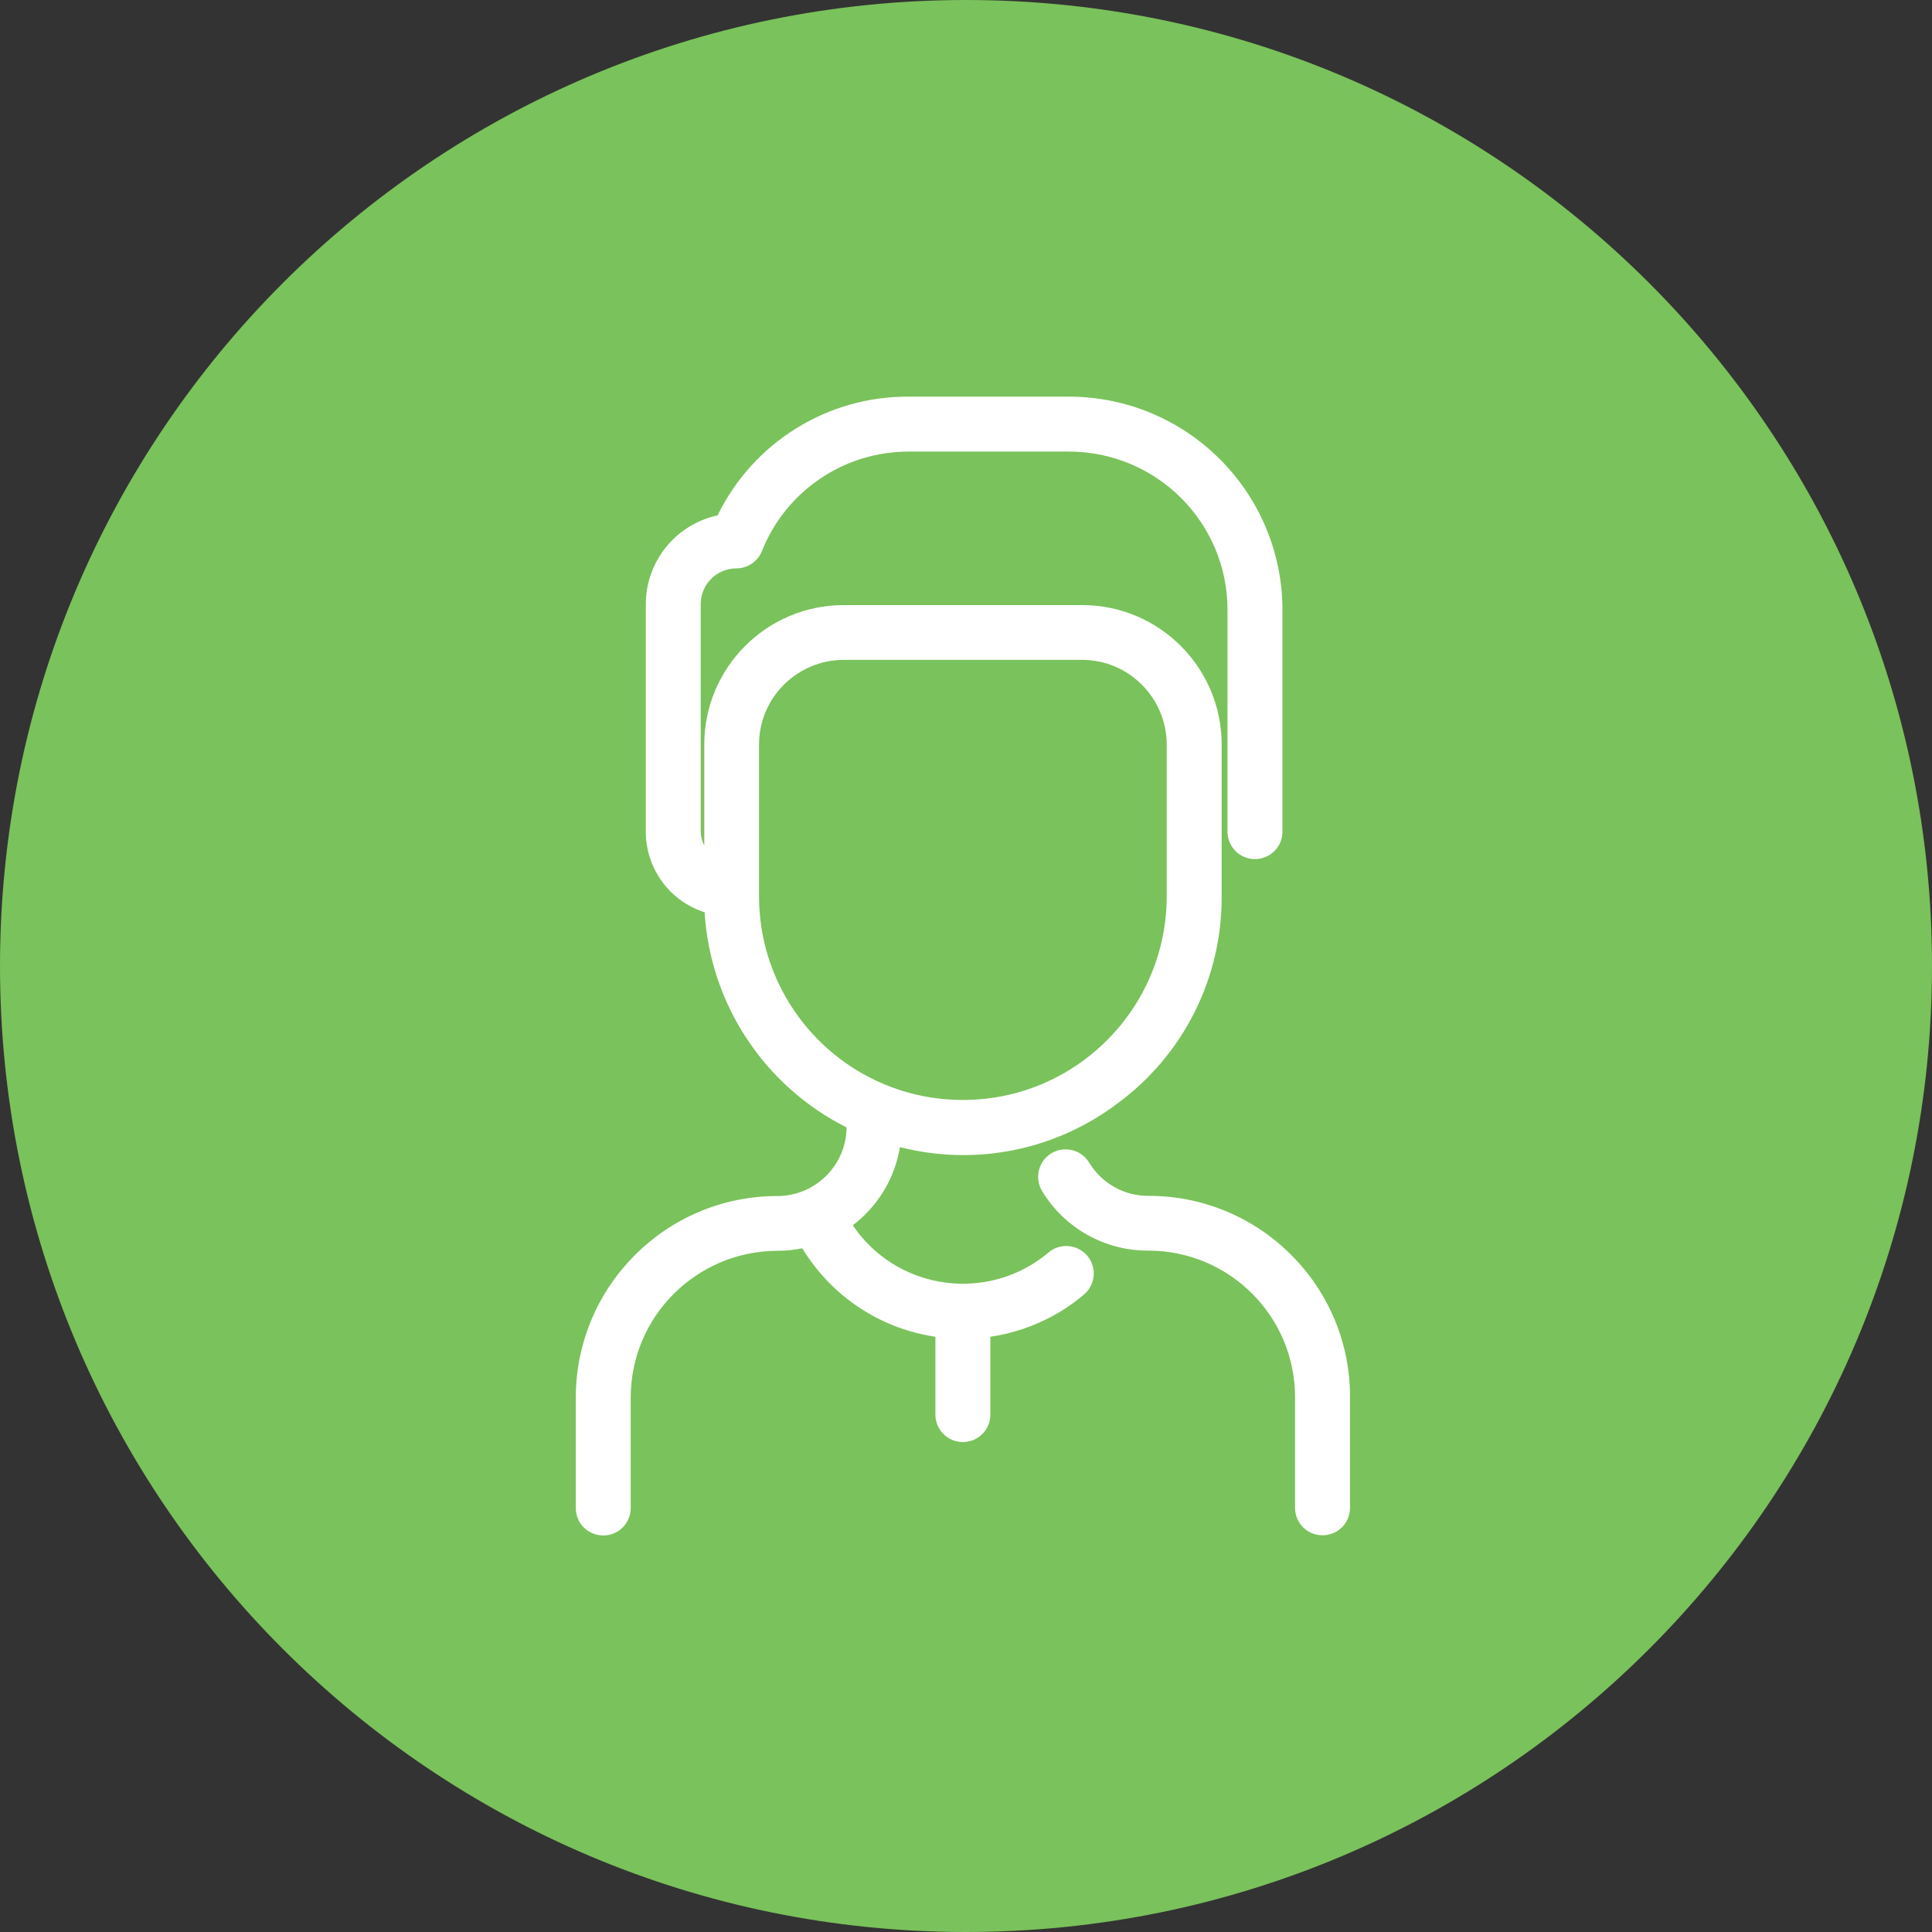 <?xml version="1.0" encoding="utf-8"?>
<!-- Generator: Adobe Illustrator 24.1.0, SVG Export Plug-In . SVG Version: 6.00 Build 0)  -->
<svg version="1.1" id="Layer_1" xmlns="http://www.w3.org/2000/svg" xmlns:xlink="http://www.w3.org/1999/xlink" x="0px" y="0px"
	 viewBox="0 0 109 109" style="enable-background:new 0 0 109 109;" xml:space="preserve">
<rect x="0" y="0" width="109" height="109" fill="#333333" stroke="none"/>
<style type="text/css">
	.st0{fill:#436AB2;}
	.st1{fill:none;}
	.st2{fill:none;stroke:#7AC25B;}
	.st3{fill:#7AC25B;}
	.st4{fill:#11B37D;}
	.st5{fill:#B1D235;}
	.st6{fill:#139346;}
	.st7{fill:#F6F6F6;}
	.st8{fill:#8F54A1;}
	.st9{enable-background:new    ;}
	.st10{fill:#CBCBCA;}
	.st11{fill:#FFFFFF;}
	.st12{fill:#CC5641;}
	.st13{fill:#4D4D4E;}
	.st14{fill:#F59595;}
	.st15{fill:#EE6161;}
	.st16{fill:#F8B1B1;}
	.st17{fill:#F37C7C;}
	.st18{fill:none;stroke:#FFFFFF;stroke-width:4;}
	.st19{fill:none;stroke:#FFFFFF;stroke-width:3;}
</style>
<g id="Group_1211_1_" transform="translate(-1234 -1047)">
	<path id="Path_7936" class="st3" d="M1288.5,1047c30.1,0,54.5,24.4,54.5,54.5s-24.4,54.5-54.5,54.5s-54.5-24.4-54.5-54.5
		S1258.4,1047,1288.5,1047z"/>
	<g id="Group_1203_1_" transform="translate(1266.484 1069.378)">
		<path id="Path_7928_1_" class="st11" d="M40.36,48.42c-2.13-2.14-5.03-3.34-8.05-3.33c-1.37,0.01-2.64-0.71-3.35-1.88
			c-0.44-0.73-1.4-0.96-2.13-0.52c-0.73,0.44-0.96,1.4-0.52,2.13c1.27,2.1,3.54,3.37,5.99,3.36c4.57,0,8.28,3.7,8.28,8.27
			c0,0,0,0.01,0,0.01v6.23c0,0.86,0.69,1.55,1.55,1.55s1.55-0.69,1.55-1.55v-6.23C43.7,53.45,42.5,50.55,40.36,48.42z"/>
		<path id="Path_7929_1_" class="st11" d="M28.86,48.47c-0.55-0.65-1.53-0.74-2.18-0.19c-3.16,2.67-7.9,2.27-10.57-0.89
			c-0.17-0.2-0.33-0.42-0.48-0.64c1.42-1.08,2.37-2.66,2.66-4.41c4.26,1.09,8.78,0.18,12.28-2.47c3.69-2.71,5.87-7.02,5.87-11.6
			v-8.64c0-4.35-3.53-7.87-7.87-7.87H15.12c-4.35,0-7.87,3.53-7.87,7.87v5.69c-0.13-0.24-0.2-0.51-0.2-0.78V11.7
			c0-1.11,0.9-2.01,2.01-2.01c0.63,0,1.2-0.38,1.44-0.97c1.35-3.4,4.64-5.63,8.3-5.62h9.04c4.93,0.01,8.93,4,8.93,8.93v12.51
			c0,0.86,0.69,1.55,1.55,1.55s1.55-0.69,1.55-1.55V12.03C39.86,5.39,34.48,0.01,27.83,0h-9.04c-4.59-0.03-8.78,2.58-10.79,6.7
			c-2.36,0.51-4.04,2.59-4.05,5v12.84c0,2.08,1.34,3.92,3.32,4.55c0.31,5.18,3.37,9.81,8.01,12.14c-0.02,2.14-1.77,3.87-3.91,3.87
			C5.1,45.1,0.01,50.19,0,56.47v6.23c0,0.86,0.69,1.55,1.55,1.55S3.1,63.56,3.1,62.7v-6.23c0-4.57,3.71-8.27,8.28-8.28
			c0.47,0,0.94-0.05,1.4-0.14c1.64,2.7,4.39,4.53,7.51,4.99v4.39c0,0.86,0.69,1.55,1.55,1.55s1.55-0.69,1.55-1.55v-4.39
			c1.95-0.29,3.78-1.11,5.28-2.38C29.33,50.1,29.41,49.13,28.86,48.47C28.86,48.47,28.86,48.47,28.86,48.47L28.86,48.47z
			 M10.34,28.18v-8.55c0-2.64,2.14-4.77,4.78-4.78h13.44c2.64,0,4.77,2.14,4.78,4.78v8.55c0,6.35-5.15,11.5-11.5,11.5
			S10.34,34.54,10.34,28.18L10.34,28.18z"/>
	</g>
</g>
</svg>
